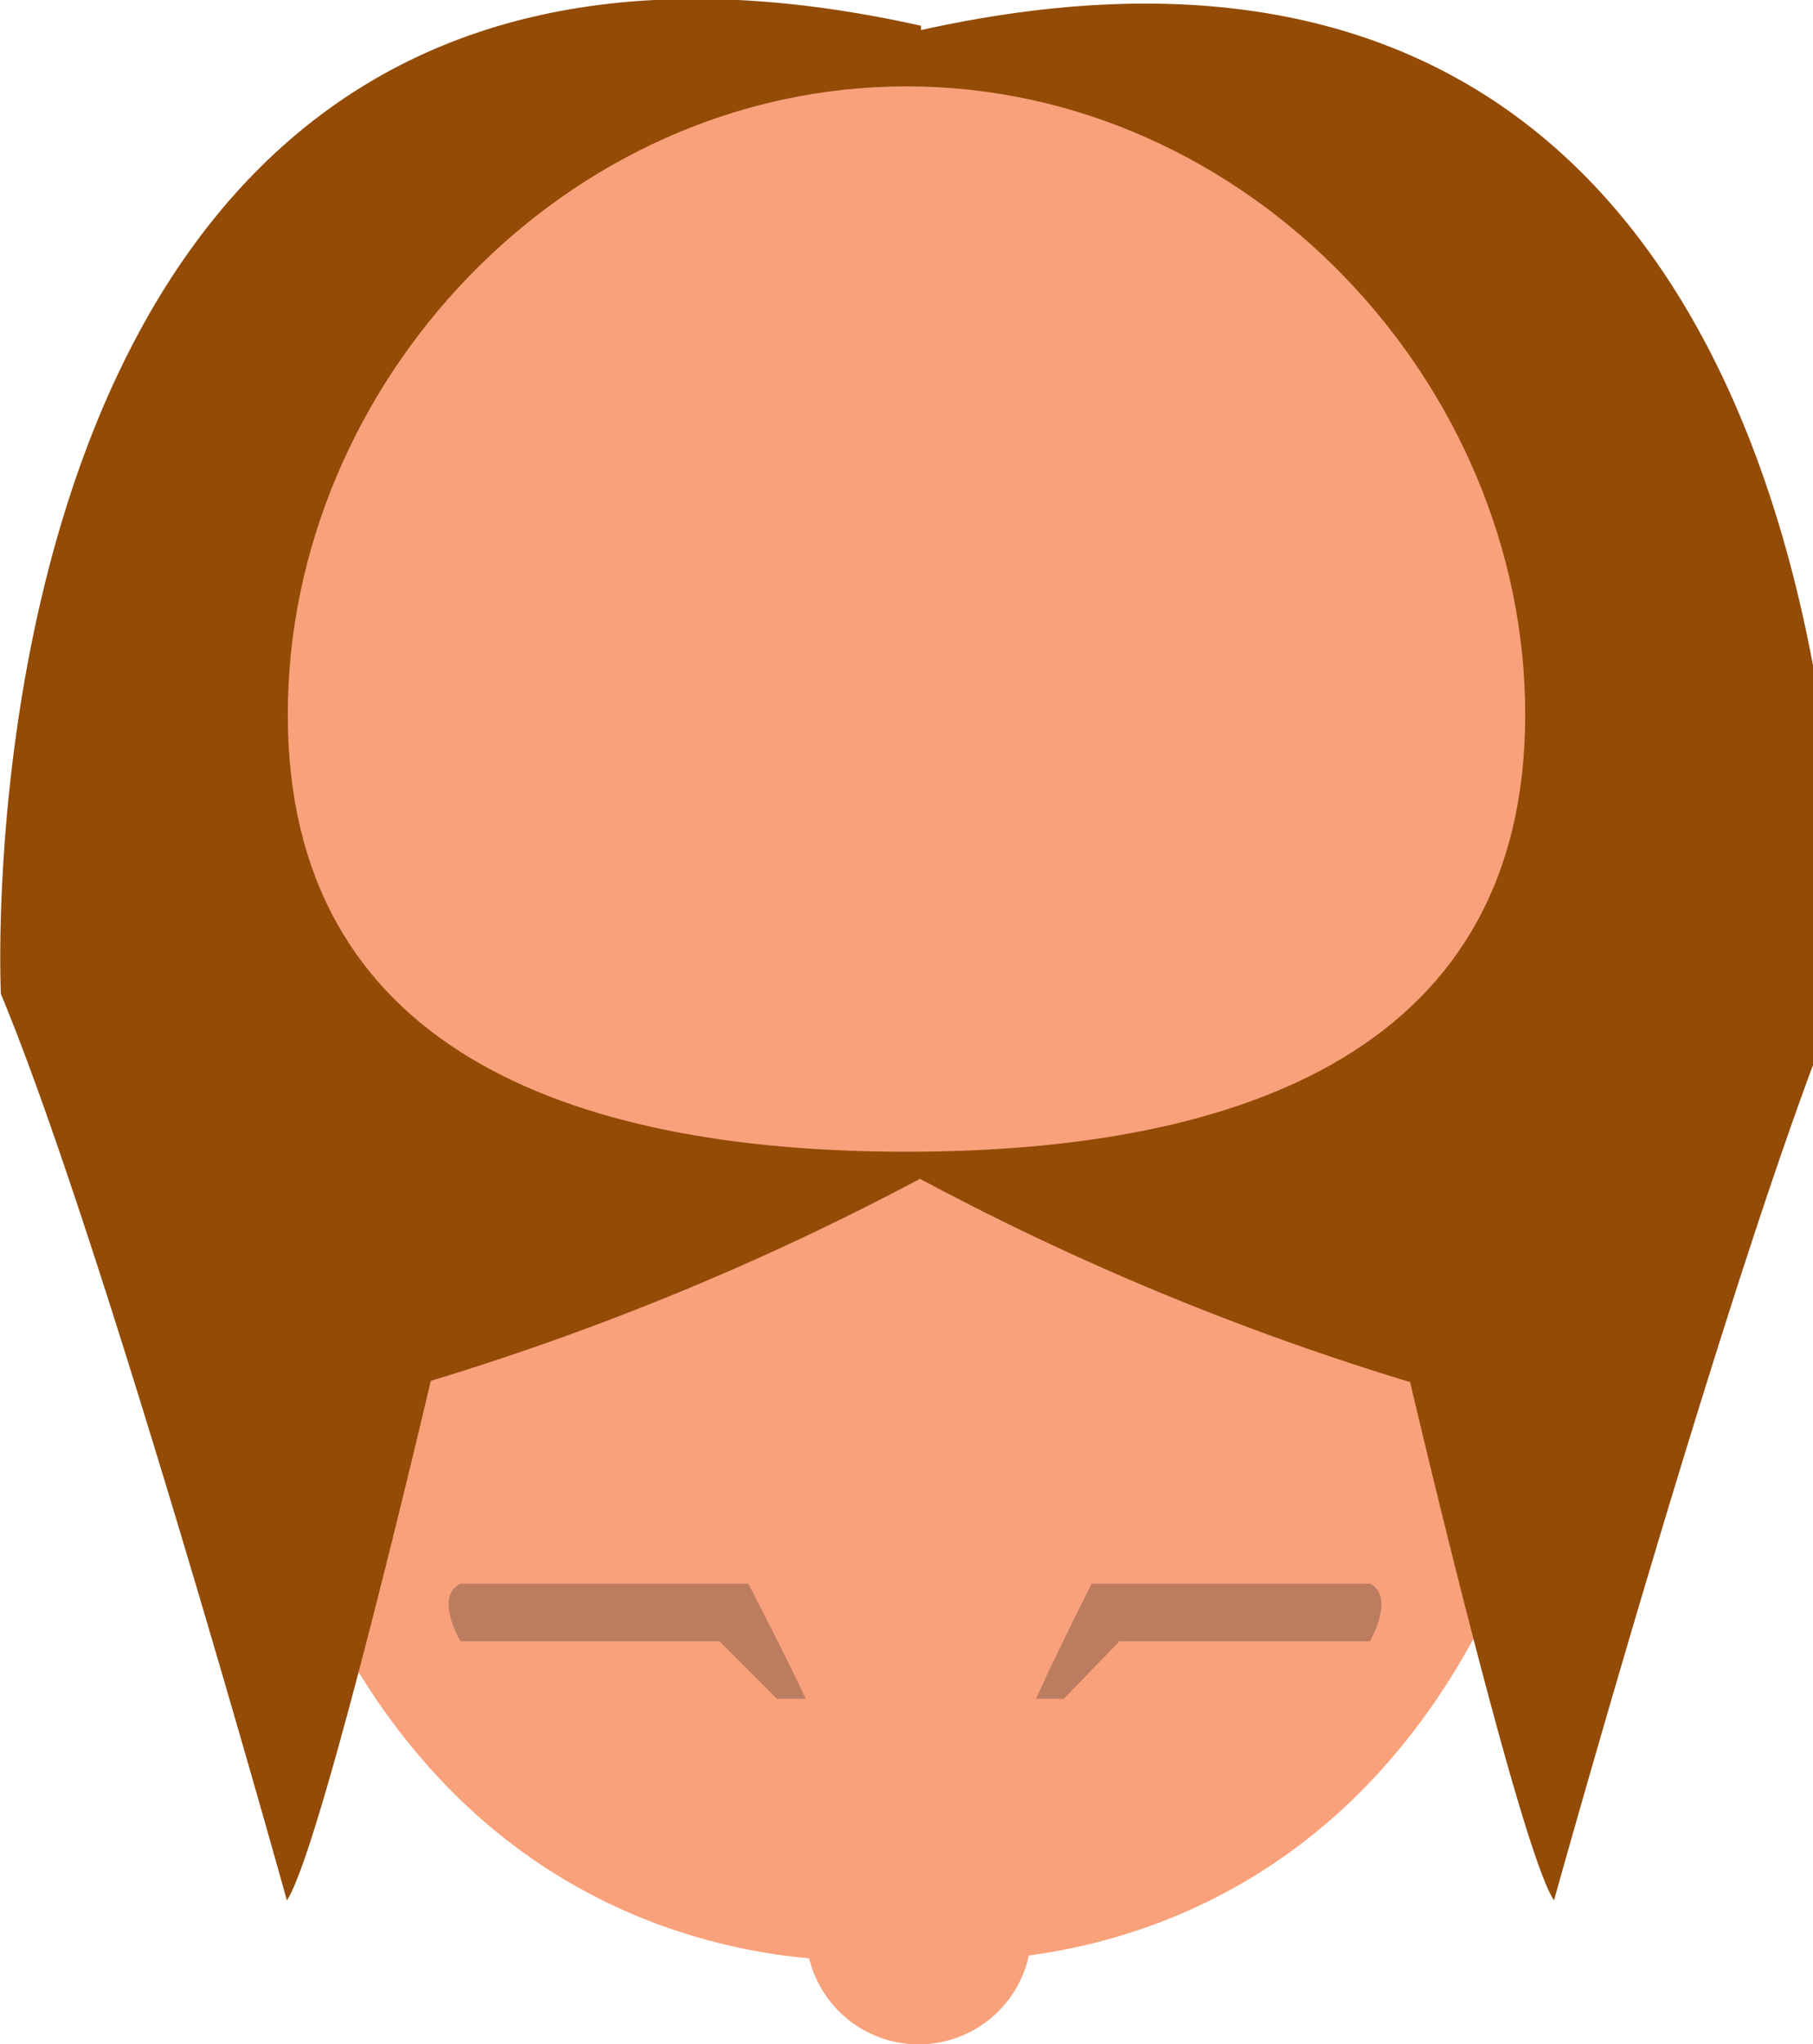 <svg id="head_copy_26" data-name="head copy 26" xmlns="http://www.w3.org/2000/svg" width="63" height="71" viewBox="0 0 63 71">
<defs>
    <style>
      .cls-1 {
        fill: #f9a17b;
      }

      .cls-1, .cls-2, .cls-3 {
        fill-rule: evenodd;
      }

      .cls-2 {
        fill: #bc7c60;
      }

      .cls-3 {
        fill: #934b06;
      }
    </style>
  </defs>
  <path class="cls-1" d="M55.4,42.5C53.049,62.72,41.968,67.08,35.753,67.914a3.919,3.919,0,0,1-7.636.1C22.128,67.47,10.052,63.705,7.6,42.5c0,0-6.579-35.488,23.843-35.488C62,7.012,55.4,42.5,55.4,42.5Z"/>
  <path class="cls-2" d="M16,55H26s1.3,2.487,2,4H27l-2-2H16S15.072,55.45,16,55Zm31.607,0H37.935S36.678,57.487,36,59h0.967L38.9,57h8.705S48.5,55.45,47.607,55Z"/>
  <path class="cls-3" d="M49,48s3.8,16.216,5,18c0,0,6.378-22.889,9.938-31.4,0,0,1.99-41.076-31.935-33.555V0.894C-1.961-6.683.031,34.522,0.031,34.522,3.591,43.056,9.969,66,9.969,66c1.2-1.789,5-18.043,5-18.043a94.7,94.7,0,0,0,17-7.017A93.538,93.538,0,0,0,49,48Z"/>
  <path id="Ellipse_1953_copy_2" data-name="Ellipse 1953 copy 2" class="cls-1" d="M31.5,3C43.374,3,53,13.318,53,24.813S43.374,40,31.5,40,10,36.307,10,24.813,19.626,3,31.5,3Z"/>
</svg>
